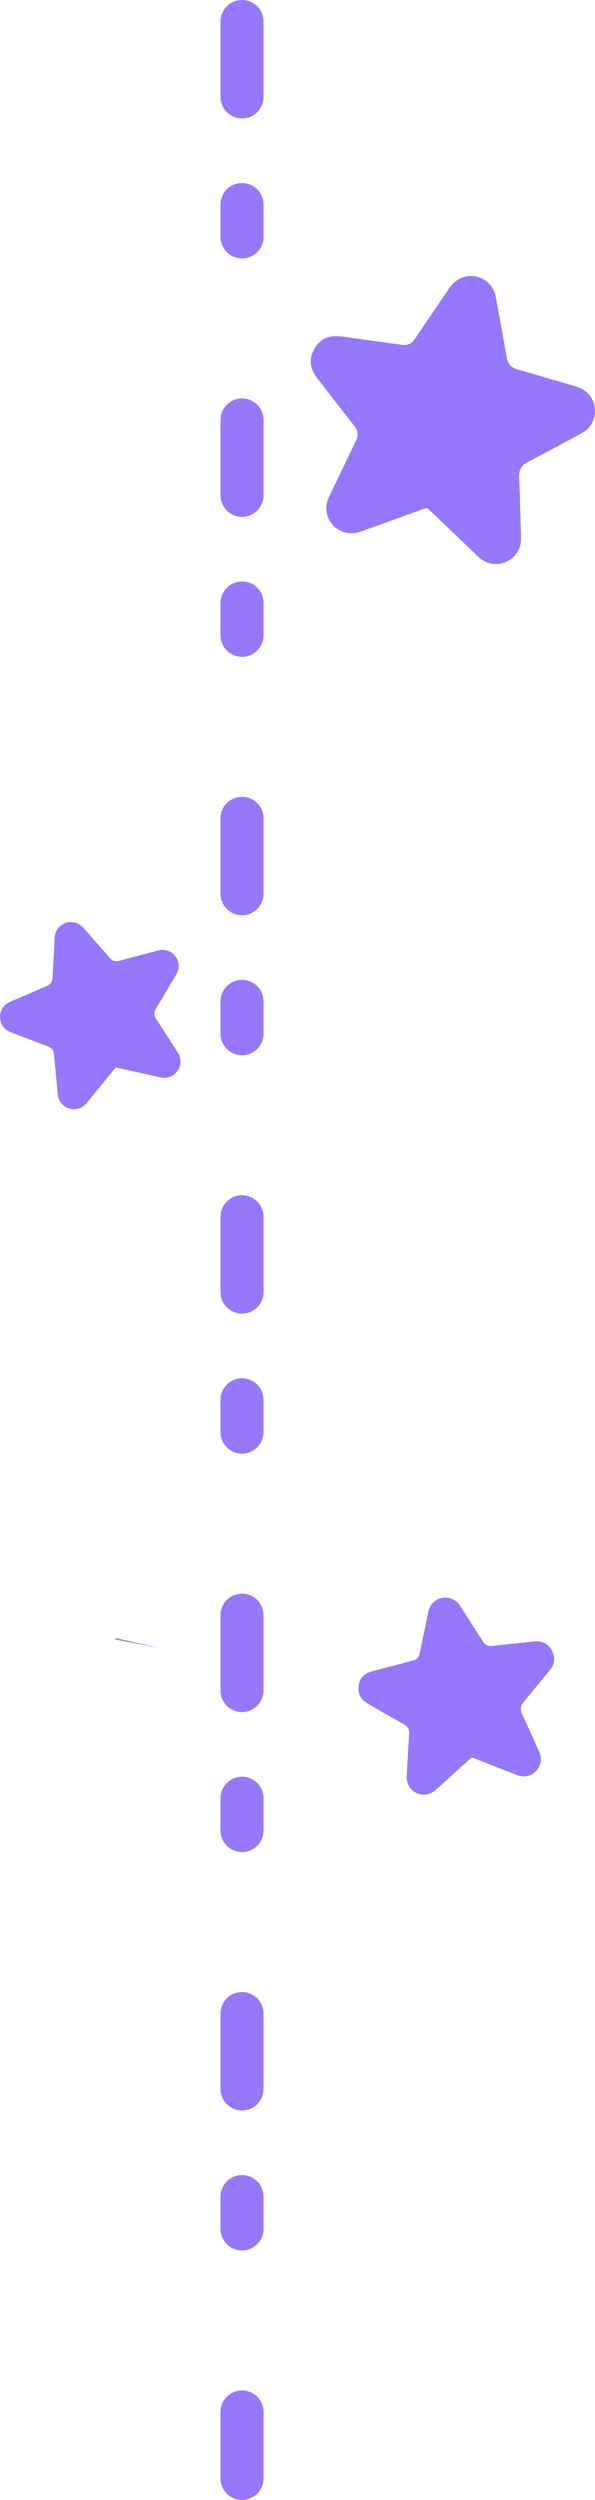     <svg
      id="Layer_2"
      data-name="Layer 2"
      xmlns="http://www.w3.org/2000/svg"
      viewBox="0 0 55.29 232.17"
    >
      <defs>
        <style>
          .cls-1 {
            fill: #9777fc;
            animation: pulse 1s infinite alternate;
          }

          @keyframes pulse {
            0% {
              opacity: 1;
              transform: scale(1);
              filter: drop-shadow(0 0 5px #9876fe);
            }
            100% {
              opacity: 0.6;
              transform: scale(1.1);
              filter: drop-shadow(0 0 10px #9876fe);
            }
          }

          .cls-2 {
            fill: none;
            stroke: #9877fa;
            stroke-dasharray: 7 10 3 17;
            stroke-linecap: round;
            stroke-linejoin: round;
            stroke-width: 4px;
          }
        </style>
      </defs>
      <g id="FILE">
        <line class="cls-2" x1="22.49" y1="2" x2="22.49" y2="230.17" />
        <g>
          <path
            class="cls-1"
            d="M55.23,38.69c-.16.71-.58,1.23-1.22,1.57-1.65.89-3.3,1.78-4.96,2.65-.58.3-.83.72-.81,1.38.08,1.89.12,3.77.18,5.66.03,1-.49,1.83-1.38,2.22-.9.4-1.87.23-2.6-.47-1.53-1.46-3.06-2.93-4.59-4.39-.13-.12-.23-.14-.39-.08-1.99.72-3.98,1.44-5.98,2.15-1.48.53-3.03-.46-3.15-2-.04-.46.07-.89.27-1.3.83-1.71,1.64-3.41,2.47-5.12.25-.51.2-.96-.15-1.41-1.17-1.49-2.33-3-3.49-4.5-.59-.76-.73-1.6-.31-2.48.41-.86,1.11-1.35,2.08-1.35.58,0,1.16.12,1.73.2,1.5.2,3,.41,4.49.61.5.07.86-.16,1.14-.57,1.08-1.59,2.16-3.19,3.25-4.78.85-1.24,2.57-1.4,3.62-.35.34.35.55.76.64,1.24.34,1.88.69,3.76,1.02,5.64.1.57.4.93.96,1.09,1.6.45,3.19.92,4.79,1.39.36.11.73.19,1.08.35,1.02.46,1.55,1.54,1.31,2.63Z"
          />
          <path
            class="cls-1"
            d="M51.47,153.77c.08.49-.04.93-.36,1.32-.82.99-1.63,1.99-2.45,2.98-.29.34-.34.68-.15,1.09.54,1.18,1.07,2.36,1.6,3.54.28.62.17,1.29-.3,1.77-.47.49-1.12.64-1.77.38-1.35-.53-2.71-1.05-4.06-1.59-.11-.04-.18-.03-.27.05-1.07.98-2.15,1.96-3.23,2.93-.8.72-2.04.5-2.52-.44-.14-.28-.19-.58-.17-.9.08-1.3.15-2.6.23-3.9.02-.39-.13-.66-.47-.85-1.13-.64-2.26-1.29-3.39-1.94-.58-.33-.88-.83-.85-1.49.03-.65.35-1.15.96-1.4.37-.15.77-.23,1.15-.33,1-.27,2.01-.52,3.01-.79.33-.09.5-.33.57-.66.27-1.3.54-2.59.81-3.88.21-1.01,1.26-1.56,2.2-1.17.31.13.55.34.73.62.71,1.1,1.42,2.21,2.12,3.31.21.34.49.49.9.44,1.13-.13,2.27-.25,3.4-.37.26-.03.52-.07.77-.06.77.02,1.38.57,1.52,1.33Z"
          />
          <path
            class="cls-1"
            d="M16.52,89.23c.15.45.09.87-.15,1.28-.62,1.04-1.23,2.09-1.86,3.13-.22.36-.22.68.02,1.03.67,1.02,1.33,2.05,1.99,3.08.35.54.34,1.18-.02,1.7-.37.52-.96.75-1.6.61-1.34-.3-2.68-.6-4.01-.9-.11-.03-.17,0-.24.09-.86,1.07-1.73,2.13-2.59,3.19-.65.79-1.83.76-2.42-.05-.17-.24-.26-.52-.28-.81-.11-1.22-.23-2.44-.34-3.66-.03-.37-.21-.6-.56-.73-1.15-.44-2.29-.88-3.44-1.32-.58-.23-.94-.64-1-1.27-.06-.61.16-1.12.7-1.44.32-.19.68-.32,1.03-.47.9-.39,1.8-.77,2.69-1.17.3-.13.42-.38.44-.7.07-1.25.13-2.49.2-3.74.06-.97.95-1.64,1.89-1.4.31.08.56.24.77.48.82.93,1.64,1.85,2.45,2.79.25.28.53.38.9.28,1.04-.28,2.08-.56,3.12-.83.24-.06.47-.14.71-.17.72-.09,1.37.34,1.61,1.02Z"
          />
        </g>
        <path
          class="cls-1"
          d="M14.9,153.06c-1.34-.3-2.68-.6-4.01-.9-.11-.03-.17,0-.24.09"
        />
      </g>
    </svg>
